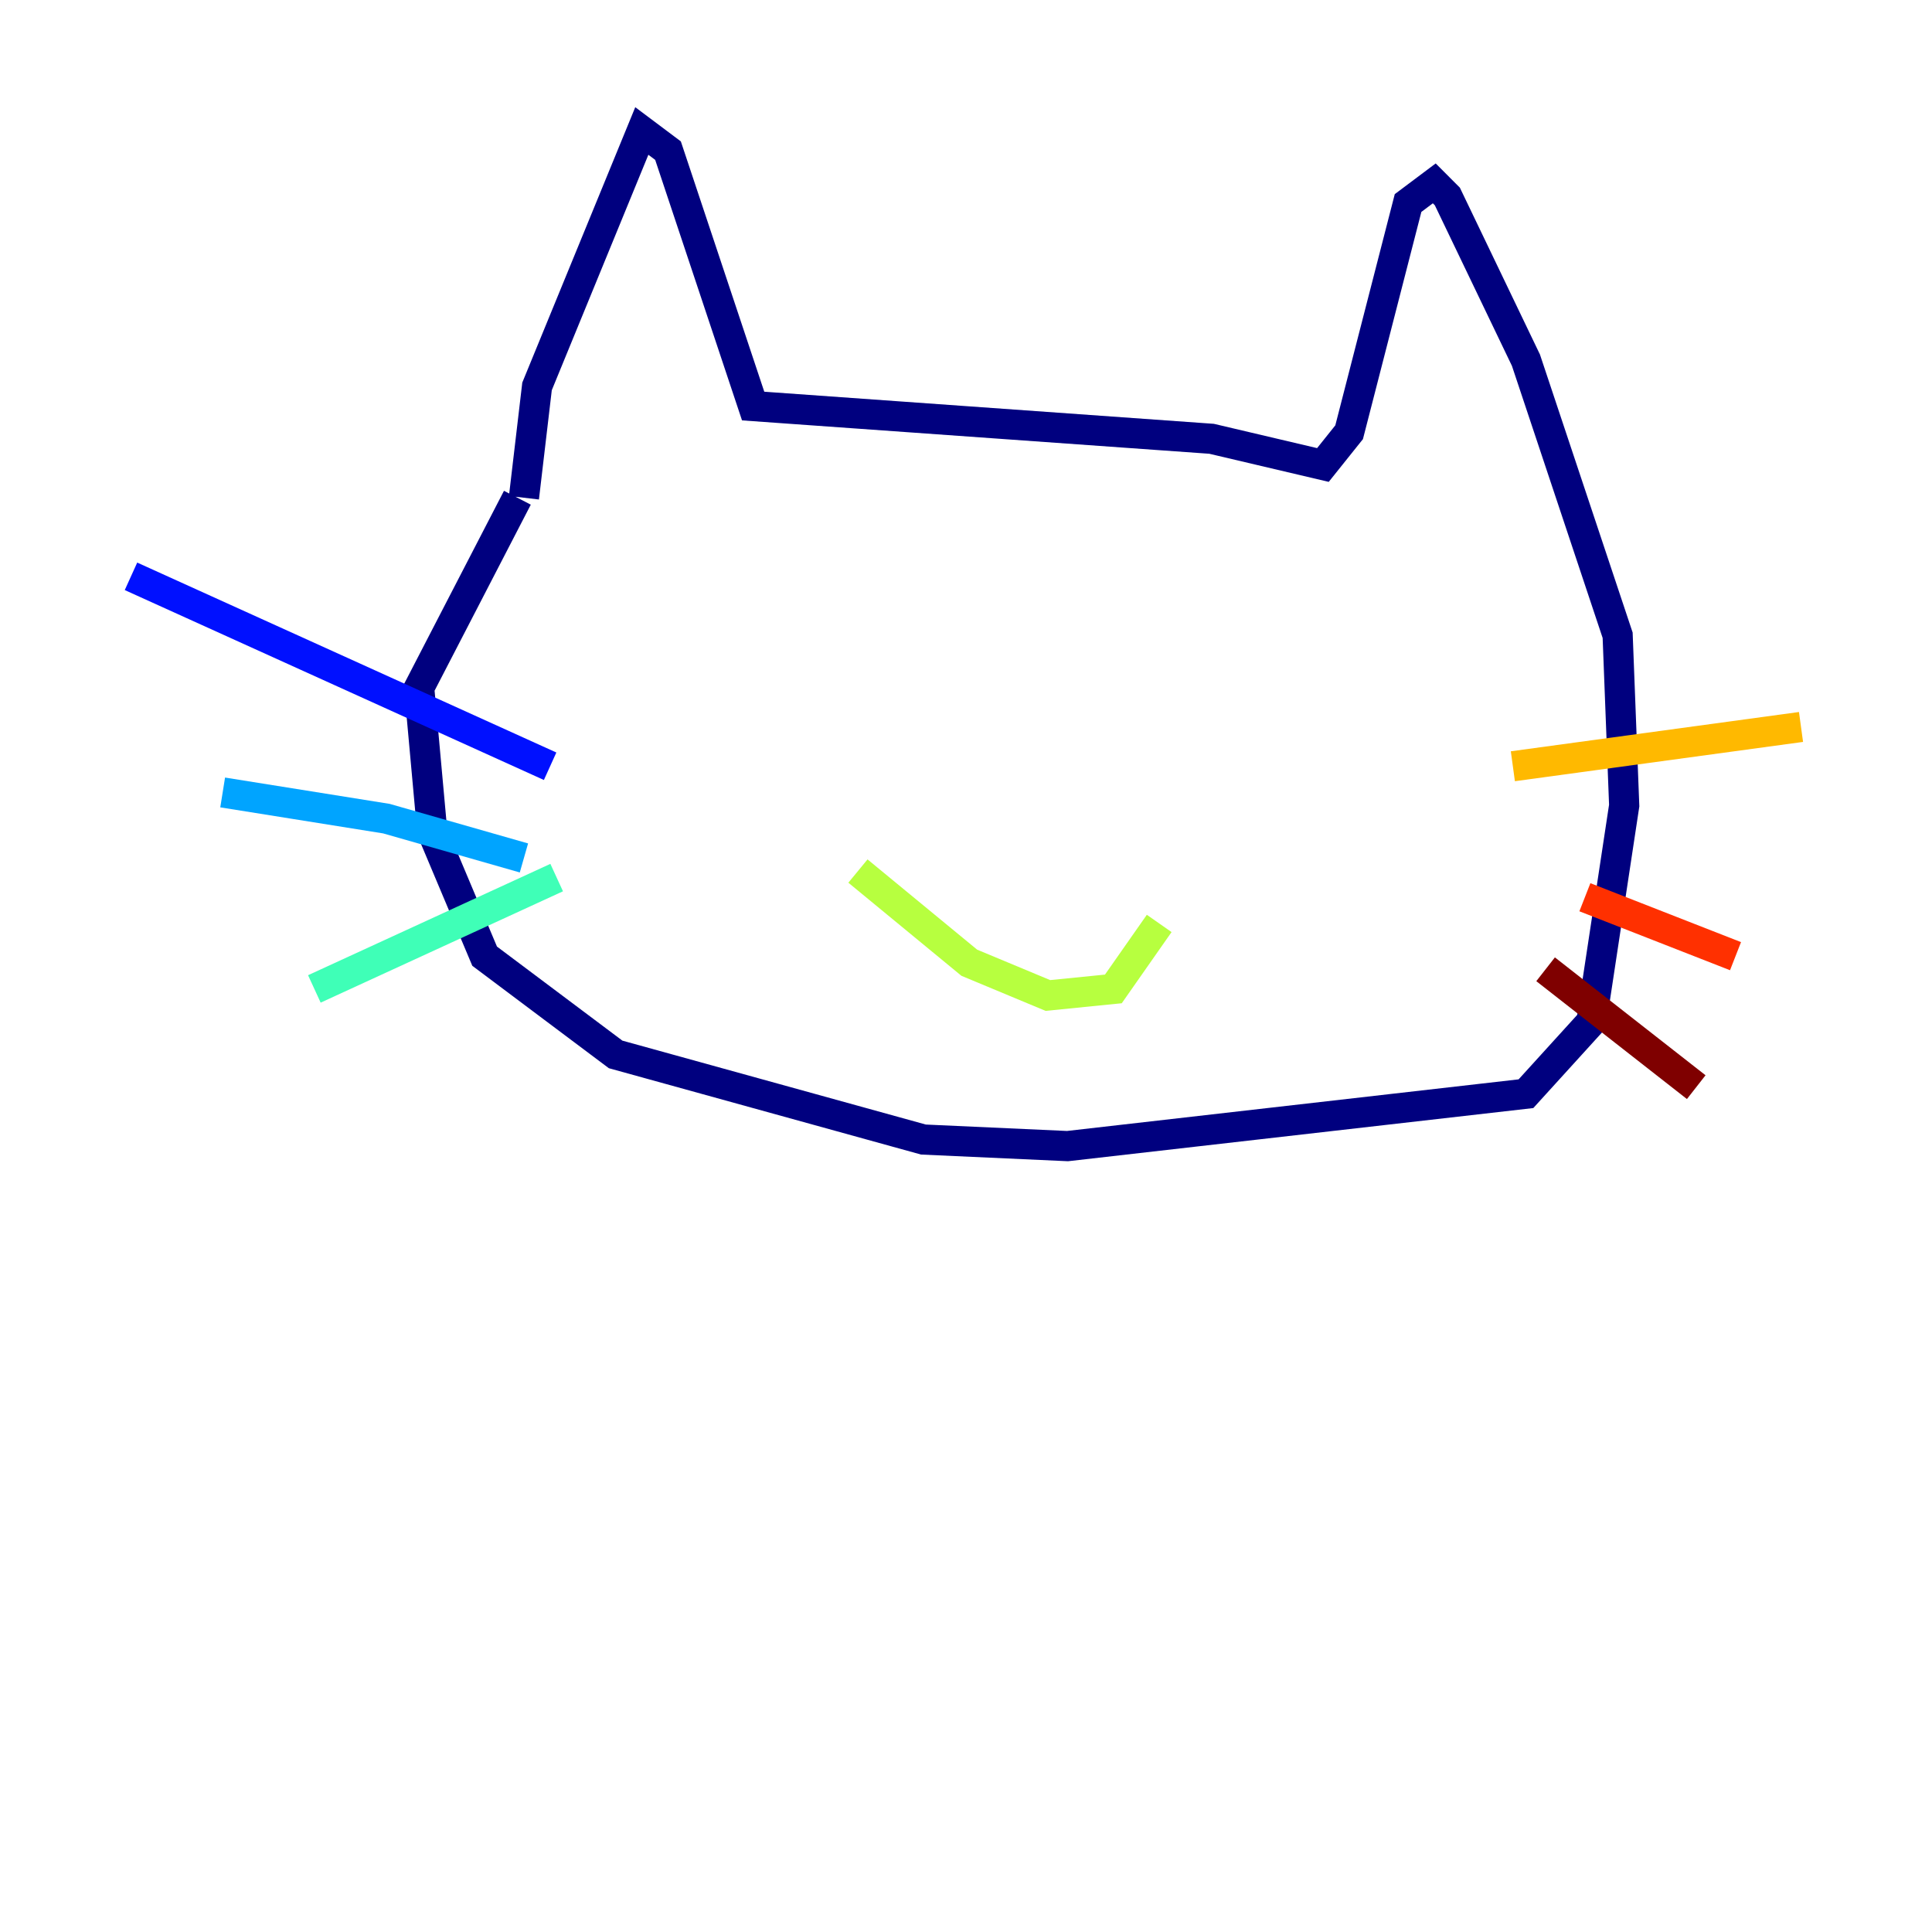 <?xml version="1.0" encoding="utf-8" ?>
<svg baseProfile="tiny" height="128" version="1.2" viewBox="0,0,128,128" width="128" xmlns="http://www.w3.org/2000/svg" xmlns:ev="http://www.w3.org/2001/xml-events" xmlns:xlink="http://www.w3.org/1999/xlink"><defs /><polyline fill="none" points="34.712,32.976 35.58,25.6 42.522,8.678 44.258,9.98 49.898,26.902 80.271,29.071 87.647,30.807 89.383,28.637 93.288,13.451 95.024,12.149 95.891,13.017 101.098,23.864 107.173,42.088 107.607,53.37 105.437,67.688 101.098,72.461 70.725,75.932 61.18,75.498 40.786,69.858 32.108,63.349 28.637,55.105 27.77,45.559 34.278,32.976" stroke="#00007f" stroke-width="2" /><polyline fill="none" points="36.447,50.766 8.678,38.183" stroke="#0010ff" stroke-width="2" /><polyline fill="none" points="14.752,52.502 25.6,54.237 34.712,56.841" stroke="#00a4ff" stroke-width="2" /><polyline fill="none" points="36.881,58.142 20.827,65.519" stroke="#3fffb7" stroke-width="2" /><polyline fill="none" points="56.841,57.709 64.217,63.783 69.424,65.953 73.763,65.519 76.8,61.18" stroke="#b7ff3f" stroke-width="2" /><polyline fill="none" points="100.231,50.766 119.322,48.163" stroke="#ffb900" stroke-width="2" /><polyline fill="none" points="105.003,59.444 114.983,63.349" stroke="#ff3000" stroke-width="2" /><polyline fill="none" points="102.4,64.217 112.38,72.027" stroke="#7f0000" stroke-width="2" /></svg>